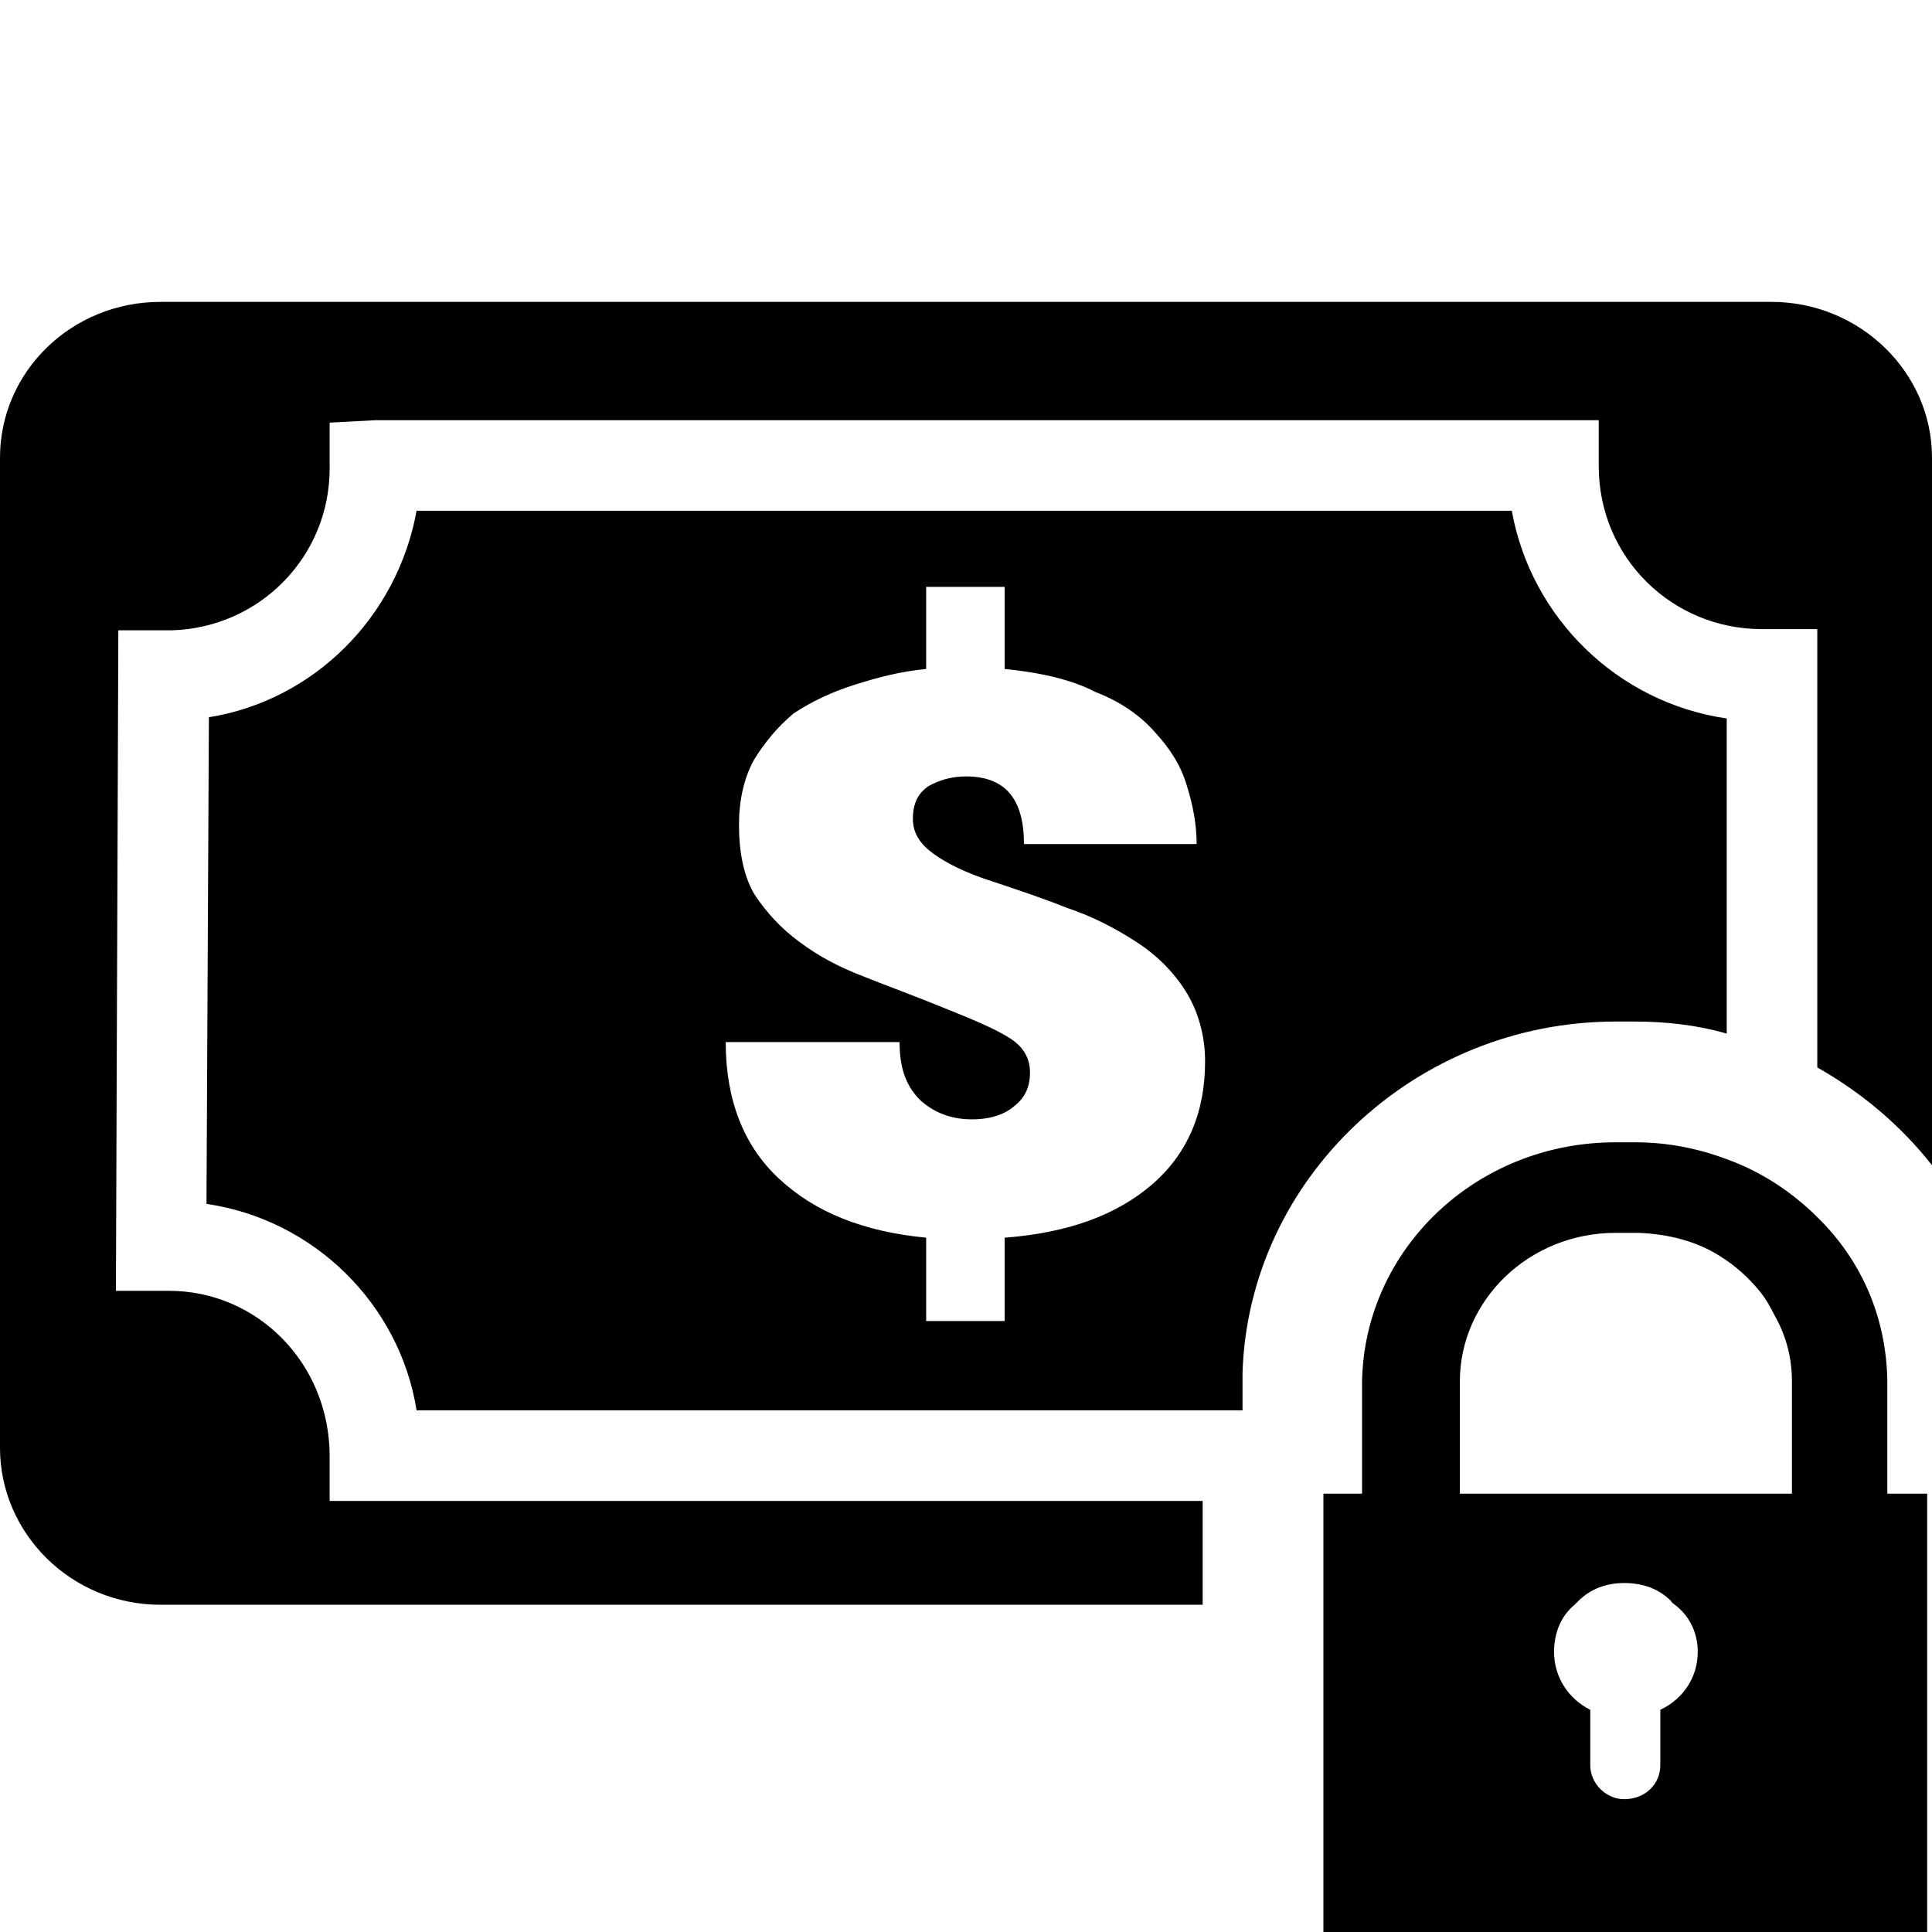 <svg width="16" height="16" viewBox="0 0 16 16" fill="none" xmlns="http://www.w3.org/2000/svg">
<path d="M13.38 8.46H13.54C13.8 8.46 14.06 8.49 14.3 8.56V5.95C13.4 5.82 12.68 5.12 12.52 4.23H3.45C3.29 5.11 2.6 5.8 1.73 5.94L1.71 9.97C2.6 10.1 3.31 10.8 3.45 11.68H10.29V11.37C10.34 9.76 11.72 8.46 13.38 8.46ZM9.54 9.81C9.25 10.06 8.85 10.21 8.32 10.25V10.94H7.67V10.25C7.15 10.2 6.75 10.04 6.45 9.76C6.16 9.49 6.01 9.11 6.01 8.63H7.45C7.45 8.84 7.5 8.99 7.62 9.11C7.73 9.21 7.87 9.27 8.05 9.27C8.2 9.27 8.32 9.23 8.4 9.16C8.49 9.09 8.53 9 8.53 8.88C8.53 8.76 8.47 8.66 8.35 8.59C8.24 8.52 8.05 8.44 7.8 8.34C7.58 8.25 7.36 8.17 7.16 8.09C6.95 8.01 6.78 7.92 6.62 7.8C6.47 7.69 6.35 7.56 6.25 7.41C6.16 7.26 6.12 7.06 6.12 6.83C6.12 6.63 6.16 6.45 6.24 6.3C6.33 6.15 6.44 6.02 6.57 5.91C6.72 5.81 6.89 5.73 7.08 5.67C7.27 5.61 7.46 5.56 7.67 5.54V4.86H8.32V5.54C8.62 5.57 8.88 5.63 9.07 5.73C9.28 5.81 9.45 5.93 9.57 6.07C9.69 6.2 9.78 6.34 9.83 6.51C9.88 6.67 9.91 6.83 9.91 6.99H8.48C8.48 6.61 8.32 6.43 8 6.43C7.88 6.43 7.78 6.46 7.69 6.51C7.6 6.57 7.56 6.66 7.56 6.78C7.56 6.9 7.62 6.99 7.73 7.07C7.84 7.15 8 7.23 8.22 7.3C8.43 7.37 8.64 7.44 8.84 7.52C9.05 7.59 9.24 7.69 9.41 7.8C9.58 7.91 9.72 8.05 9.82 8.21C9.92 8.37 9.98 8.57 9.98 8.79C9.98 9.22 9.83 9.56 9.54 9.81Z" fill="black"/>
<path d="M14.67 2.5H1.33C0.59 2.5 0 3.08 0 3.79V11.99C0 12.7 0.59 13.29 1.33 13.29H9.96V12.43H2.73V12.06C2.73 11.29 2.13 10.69 1.4 10.69H0.96L0.98 5.22H1.42C2.15 5.2 2.73 4.61 2.73 3.88V3.5L3.11 3.48H13.24V3.86C13.24 4.62 13.85 5.21 14.59 5.21H15.05V8.84C15.42 9.05 15.74 9.32 16 9.65V3.79C16 3.08 15.4 2.5 14.67 2.5Z" fill="black"/>
<path d="M15.63 11.43C15.62 10.9 15.41 10.43 15.05 10.08C14.84 9.87 14.58 9.7 14.3 9.6C14.06 9.51 13.81 9.46 13.54 9.46H13.38C12.22 9.46 11.3 10.35 11.28 11.44V12.37H10.96V16H15.96V12.37H15.63V11.43ZM13.75 14.16V14.62C13.75 14.77 13.63 14.9 13.45 14.9C13.3 14.9 13.17 14.77 13.17 14.62V14.16C12.99 14.07 12.87 13.89 12.87 13.68C12.87 13.52 12.93 13.38 13.04 13.29L13.07 13.26C13.17 13.16 13.3 13.11 13.45 13.11C13.61 13.11 13.74 13.16 13.84 13.26C13.84 13.27 13.86 13.28 13.87 13.29C13.99 13.38 14.06 13.52 14.06 13.68C14.06 13.89 13.94 14.07 13.75 14.16ZM14.84 12.37H12.09V11.44C12.09 10.77 12.66 10.21 13.38 10.21H13.57C13.82 10.22 14.05 10.28 14.24 10.4C14.37 10.48 14.48 10.58 14.57 10.69C14.62 10.75 14.66 10.82 14.7 10.9C14.79 11.06 14.84 11.24 14.84 11.44V12.37Z" fill="black"/>
</svg>
